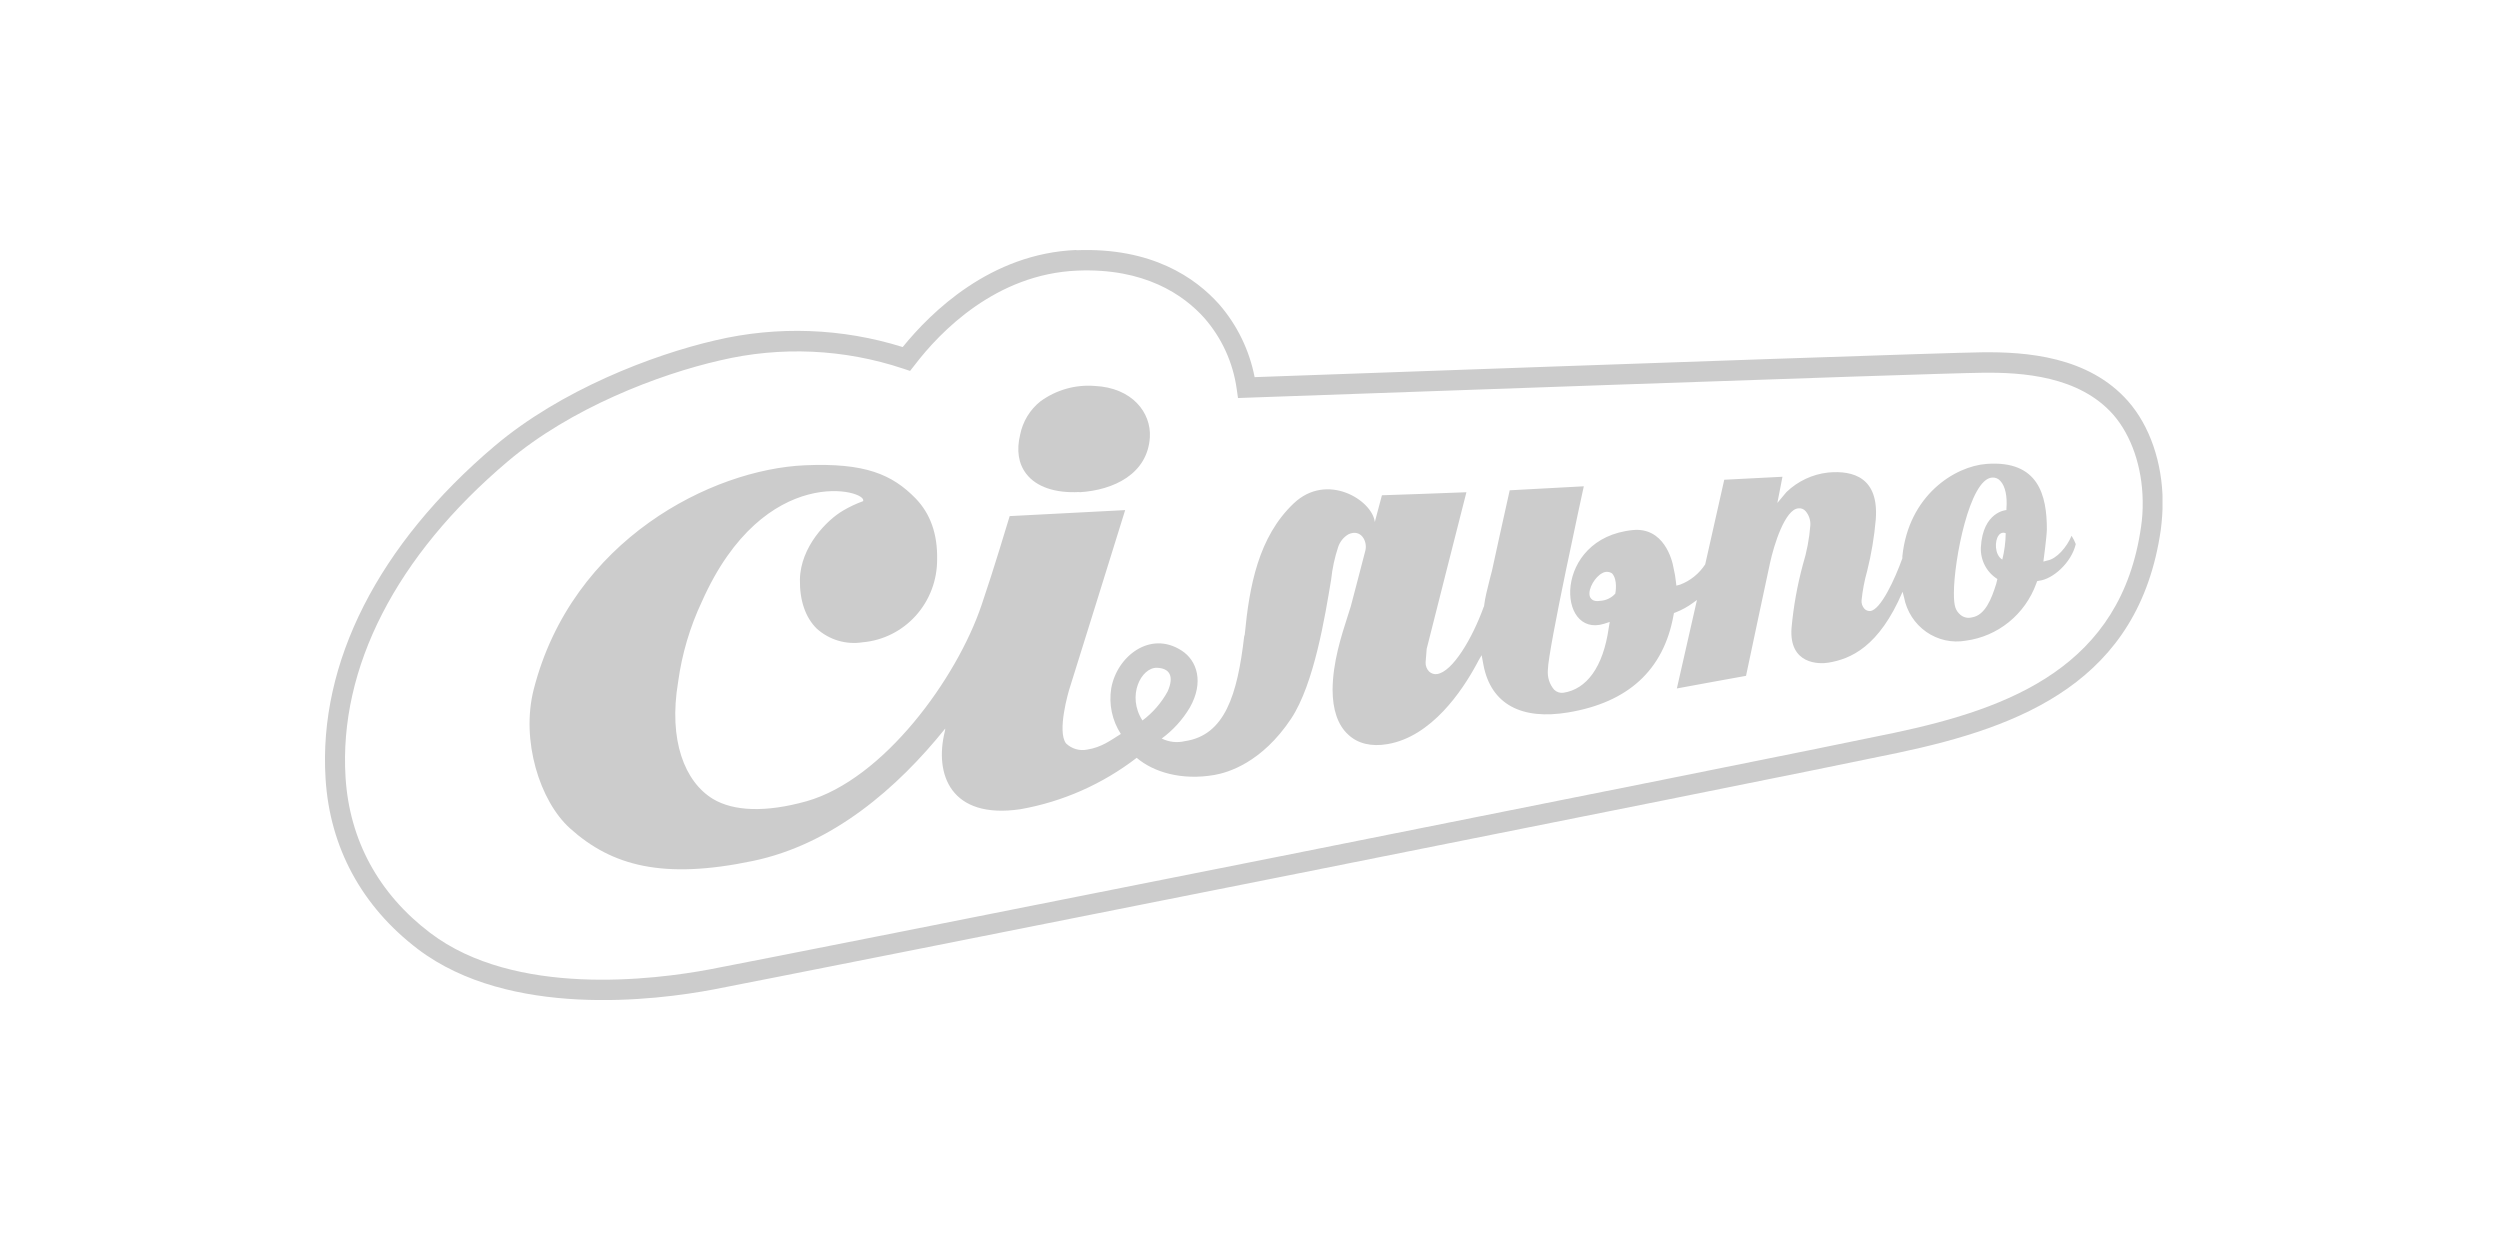 <svg width="200" height="100" viewBox="0 0 200 100" fill="none" xmlns="http://www.w3.org/2000/svg">
<g clip-path="url(#clip0_2041_518)">
<path d="M86.353 39.379C89.115 39.215 91.805 37.904 91.989 34.985C92.106 33.026 90.588 31.012 87.561 30.875C86.024 30.757 84.495 31.192 83.241 32.103C82.401 32.767 81.823 33.715 81.611 34.775C81.31 36.031 81.476 37.091 82.096 37.899C82.891 38.95 84.427 39.47 86.353 39.361" fill="#CCCCCC"/>
<path d="M165.72 42.873C165.339 43.786 164.53 44.7 163.807 44.837L163.47 44.928C163.47 44.928 163.74 42.941 163.749 42.343C163.749 39.635 163.089 36.807 158.926 37.113C156.375 37.301 152.688 39.63 152.189 44.503V44.531V44.563C152.185 44.596 152.185 44.63 152.189 44.663C151.579 46.367 150.456 48.774 149.634 48.879C149.548 48.888 149.461 48.878 149.379 48.849C149.298 48.82 149.223 48.772 149.162 48.71C149.078 48.62 149.012 48.513 148.971 48.395C148.93 48.278 148.914 48.153 148.924 48.029C149.006 47.232 149.156 46.443 149.374 45.672C149.711 44.323 149.941 42.949 150.061 41.562C150.317 38.237 148.305 37.611 146.243 37.803C144.999 37.941 143.832 38.488 142.92 39.361L142.188 40.237C142.188 40.237 142.503 38.589 142.597 38.141L137.94 38.379L136.417 45.147C135.935 45.889 135.234 46.457 134.414 46.769L134.109 46.851L134.069 46.504C134.032 46.161 133.974 45.82 133.893 45.485C133.777 44.736 133.081 42.156 130.611 42.407C124.22 43.055 124.534 51.085 128.329 49.902L128.778 49.755L128.702 50.212C128.253 53.409 126.906 55.136 125.082 55.419C124.949 55.439 124.812 55.428 124.683 55.387C124.554 55.346 124.436 55.276 124.337 55.181C124.152 54.967 124.011 54.717 123.924 54.447C123.837 54.176 123.805 53.89 123.829 53.606C123.829 52.035 126.704 38.904 126.704 38.904L120.776 39.224C120.502 40.42 119.357 45.65 119.357 45.663L119.181 46.339C118.957 47.23 118.809 47.815 118.732 48.431V48.463C118.732 48.504 118.701 48.541 118.687 48.577C117.789 51.062 116.208 53.747 114.964 53.925C114.852 53.942 114.737 53.933 114.628 53.899C114.52 53.865 114.42 53.807 114.336 53.729C114.24 53.634 114.165 53.519 114.115 53.392C114.066 53.266 114.043 53.13 114.048 52.994L114.134 51.911C114.134 51.911 117.107 40.155 117.313 39.379C116.608 39.42 110.554 39.621 110.554 39.621L109.984 41.763C109.795 40.018 106.162 37.744 103.499 40.269C100.674 42.946 99.947 46.892 99.579 50.774L99.534 50.916C98.99 55.602 97.984 58.822 94.791 59.292C94.168 59.441 93.513 59.367 92.937 59.082C93.841 58.42 94.604 57.58 95.182 56.611C96.336 54.583 95.77 52.838 94.526 52.044C92.02 50.418 89.353 52.501 88.899 55.063C88.694 56.336 88.968 57.64 89.667 58.717C88.828 59.237 88.14 59.781 86.973 59.968C86.672 60.028 86.361 60.015 86.067 59.928C85.772 59.841 85.502 59.684 85.28 59.47C84.557 58.511 85.464 55.36 85.599 54.967C85.599 54.967 89.766 41.635 90.013 40.808C89.245 40.854 81.171 41.265 80.775 41.288C80.515 42.119 79.549 45.398 78.53 48.39C76.545 54.282 70.68 62.357 64.518 64.101C61.245 65.015 58.68 64.905 57.028 63.91C54.782 62.539 53.466 59.237 54.248 54.565C54.551 52.331 55.193 50.158 56.152 48.125C61.164 36.858 69.535 39.246 69.041 40.096C68.492 40.294 67.963 40.543 67.46 40.84C66.144 41.598 64.042 43.75 63.993 46.358C63.966 48.052 64.442 49.408 65.34 50.29C65.836 50.736 66.422 51.065 67.057 51.254C67.692 51.442 68.36 51.486 69.014 51.382C70.645 51.24 72.164 50.478 73.268 49.248C74.372 48.019 74.979 46.41 74.969 44.745C75.009 42.713 74.425 41.092 73.253 39.877C71.38 37.958 69.211 37.008 64.384 37.223C56.987 37.547 45.76 43.147 42.693 55.168C41.66 59.237 43.182 64.088 45.598 66.266C48.953 69.29 53.071 70.377 60.239 68.874C66.629 67.54 71.816 63.019 75.615 58.287C75.615 58.365 75.615 58.438 75.588 58.506C74.735 61.936 76.037 65.567 81.642 64.736C85.017 64.138 88.203 62.729 90.934 60.626C92.281 61.772 94.526 62.453 97.158 61.996C98.213 61.813 100.939 61.028 103.288 57.497C105.143 54.697 106.005 49.276 106.49 46.376C106.583 45.482 106.773 44.601 107.056 43.75C107.201 43.322 107.495 42.963 107.882 42.74C108.879 42.283 109.414 43.302 109.23 44.042C109.045 44.782 108.062 48.513 108.062 48.513L107.873 49.107C107.285 50.934 106.625 52.985 106.607 55.168C106.607 56.757 107.02 58.009 107.855 58.767C108.614 59.488 109.71 59.753 110.999 59.529C114.52 58.936 116.976 55.264 118.126 53.135L118.283 52.838L118.53 52.414L118.678 53.208C119.289 56.378 121.764 57.611 125.451 56.995C130.238 56.2 133.085 53.619 133.88 49.23L133.916 49.043L134.096 48.974C134.557 48.791 134.995 48.55 135.398 48.258L135.757 47.997L134.149 55.076C134.832 54.953 139.323 54.122 139.682 54.067C139.768 53.61 141.595 45.069 141.595 45.069C141.914 43.581 142.803 40.744 143.872 40.667C143.979 40.654 144.087 40.667 144.187 40.706C144.287 40.745 144.376 40.809 144.447 40.891C144.71 41.197 144.846 41.594 144.829 42C144.747 43.086 144.544 44.159 144.223 45.197C143.78 46.842 143.479 48.523 143.324 50.221C143.1 53.185 145.57 53.135 146.275 53.012C148.026 52.724 150.317 51.774 152.207 47.34L152.324 47.796C152.539 48.915 153.177 49.904 154.1 50.55C155.024 51.197 156.16 51.449 157.264 51.254C158.523 51.087 159.714 50.573 160.708 49.768C161.701 48.963 162.459 47.898 162.9 46.686L162.972 46.49L163.138 46.458C164.229 46.325 165.711 45.024 166.062 43.526C165.972 43.296 165.86 43.076 165.729 42.868M92.55 53.423C93.552 53.455 93.956 54.067 93.417 55.305C92.917 56.222 92.227 57.018 91.396 57.639C90.121 55.661 91.297 53.396 92.55 53.423ZM129.227 47.486C128.918 47.831 128.487 48.039 128.028 48.066C127.377 48.184 127.216 47.824 127.175 47.673C127.036 47.084 127.624 46.125 128.19 45.846C128.309 45.777 128.445 45.743 128.582 45.748C128.72 45.753 128.853 45.796 128.967 45.873C129.443 46.399 129.227 47.463 129.227 47.463M159.698 46.7C159.321 47.924 158.8 49.244 157.731 49.395C157.576 49.434 157.413 49.436 157.257 49.399C157.101 49.363 156.956 49.289 156.833 49.185C156.46 48.847 156.307 48.545 156.312 47.44C156.312 44.832 157.569 38.305 159.375 38.205C159.5 38.194 159.625 38.215 159.741 38.264C159.857 38.313 159.959 38.39 160.039 38.488C160.426 38.904 160.592 39.726 160.515 40.685V40.804C160.515 40.804 158.62 40.913 158.468 43.8C158.448 44.302 158.56 44.8 158.793 45.244C159.026 45.687 159.371 46.059 159.792 46.321L159.698 46.7ZM160.183 44.768C159.554 44.38 159.563 43.247 159.896 42.827C159.954 42.735 160.043 42.668 160.146 42.637C160.249 42.606 160.359 42.613 160.457 42.658C160.448 43.37 160.356 44.078 160.183 44.768Z" fill="#CCCCCC"/>
<path d="M86.097 20C79.244 20.279 74.48 24.974 72.216 27.764C67.361 26.245 62.197 26.058 57.248 27.221C52.164 28.395 44.862 31.208 39.572 35.679C30.271 43.553 25.466 53.008 26.045 62.284C26.382 67.796 28.947 72.523 33.437 75.935C40.753 81.475 52.407 80.046 57.091 79.155C62.031 78.214 141.232 62.466 151.848 60.224C161.728 58.132 171.128 54.533 172.866 42.366C172.961 41.625 173.011 40.879 173.014 40.133C172.992 37.004 171.981 34.076 170.257 32.108C167.086 28.491 162.056 28.139 158.544 28.184C155.747 28.221 135.641 28.911 100.37 30.171C99.948 28.007 98.968 25.996 97.531 24.343C95.645 22.229 92.142 19.776 86.111 20.018M73.155 29.23C75.239 26.49 79.707 21.923 86.178 21.649C91.567 21.425 94.68 23.585 96.337 25.43C97.738 27.024 98.643 29.005 98.937 31.121L99.04 31.843L99.754 31.816C105.296 31.628 154.018 29.874 158.585 29.82C161.773 29.779 166.336 30.075 169.067 33.181C170.513 34.848 171.37 37.346 171.415 40.032V40.151C171.426 40.816 171.382 41.48 171.285 42.138C169.7 53.304 160.848 56.657 151.525 58.63C141.111 60.827 61.86 76.597 56.799 77.547C52.308 78.388 41.198 79.79 34.412 74.629C30.285 71.5 27.954 67.198 27.644 62.188C27.101 53.432 31.686 44.471 40.605 36.926C45.662 32.638 52.699 29.952 57.598 28.833C62.452 27.683 67.522 27.911 72.257 29.491L72.805 29.673L73.155 29.23Z" fill="#CCCCCC"/>
</g>
<defs>
<clipPath id="clip0_2041_518">
<rect width="147" height="60" fill="white" transform="translate(26 20)"/>
</clipPath>
</defs>
</svg>
